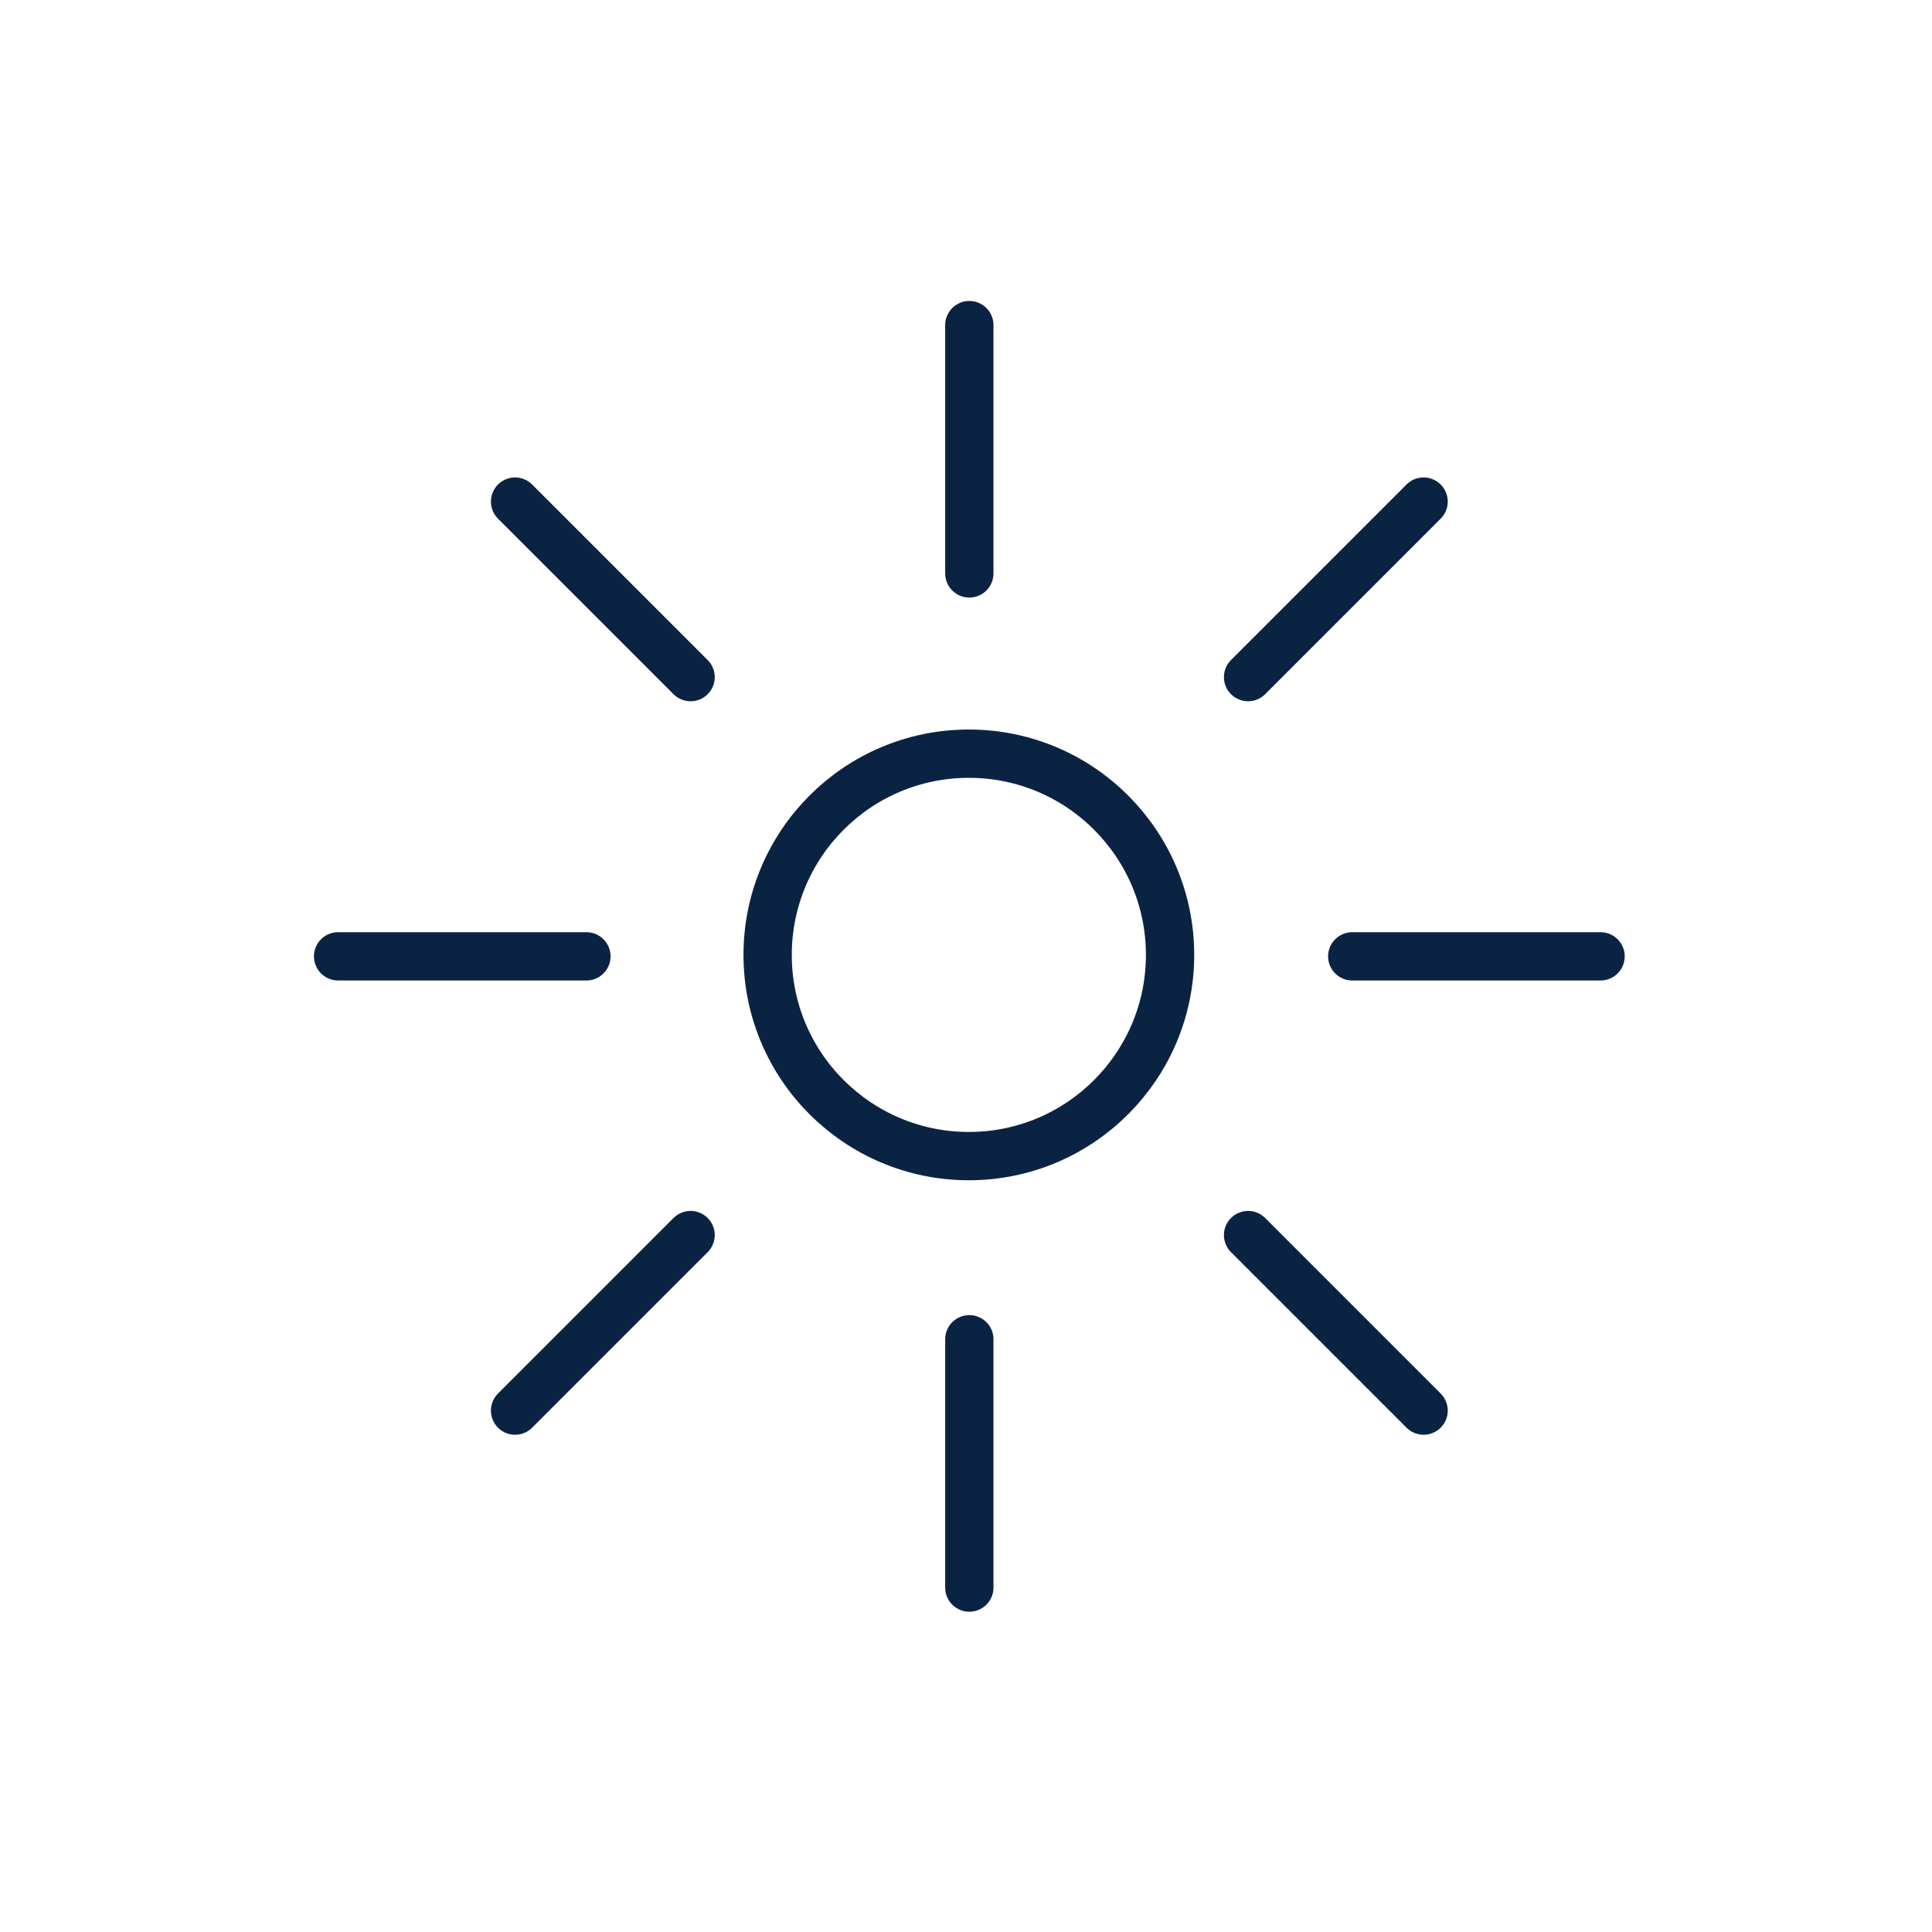 <svg width="40" height="40" viewBox="0 0 40 40" fill="none" xmlns="http://www.w3.org/2000/svg">
<path d="M24.225 19.77C24.225 22.065 22.363 23.936 20.059 23.936C17.764 23.936 15.893 22.075 15.893 19.77C15.893 17.475 17.755 15.604 20.059 15.604C22.363 15.604 24.225 17.475 24.225 19.77Z" stroke="#0B2343" stroke-miterlimit="10" stroke-linecap="round" stroke-linejoin="round"/>
<path d="M27.997 19.8H33.138" stroke="#0B2343" stroke-miterlimit="10" stroke-linecap="round" stroke-linejoin="round"/>
<path d="M7 19.8H12.141" stroke="#0B2343" stroke-miterlimit="10" stroke-linecap="round" stroke-linejoin="round"/>
<path d="M20.069 11.872V6.731" stroke="#0B2343" stroke-miterlimit="10" stroke-linecap="round" stroke-linejoin="round"/>
<path d="M20.069 32.869V27.728" stroke="#0B2343" stroke-miterlimit="10" stroke-linecap="round" stroke-linejoin="round"/>
<path d="M25.84 14.019L29.474 10.385" stroke="#0B2343" stroke-miterlimit="10" stroke-linecap="round" stroke-linejoin="round"/>
<path d="M10.664 29.205L14.298 25.571" stroke="#0B2343" stroke-miterlimit="10" stroke-linecap="round" stroke-linejoin="round"/>
<path d="M25.84 25.571L29.474 29.205" stroke="#0B2343" stroke-miterlimit="10" stroke-linecap="round" stroke-linejoin="round"/>
<path d="M10.664 10.385L14.298 14.019" stroke="#0B2343" stroke-miterlimit="10" stroke-linecap="round" stroke-linejoin="round"/>
</svg>
